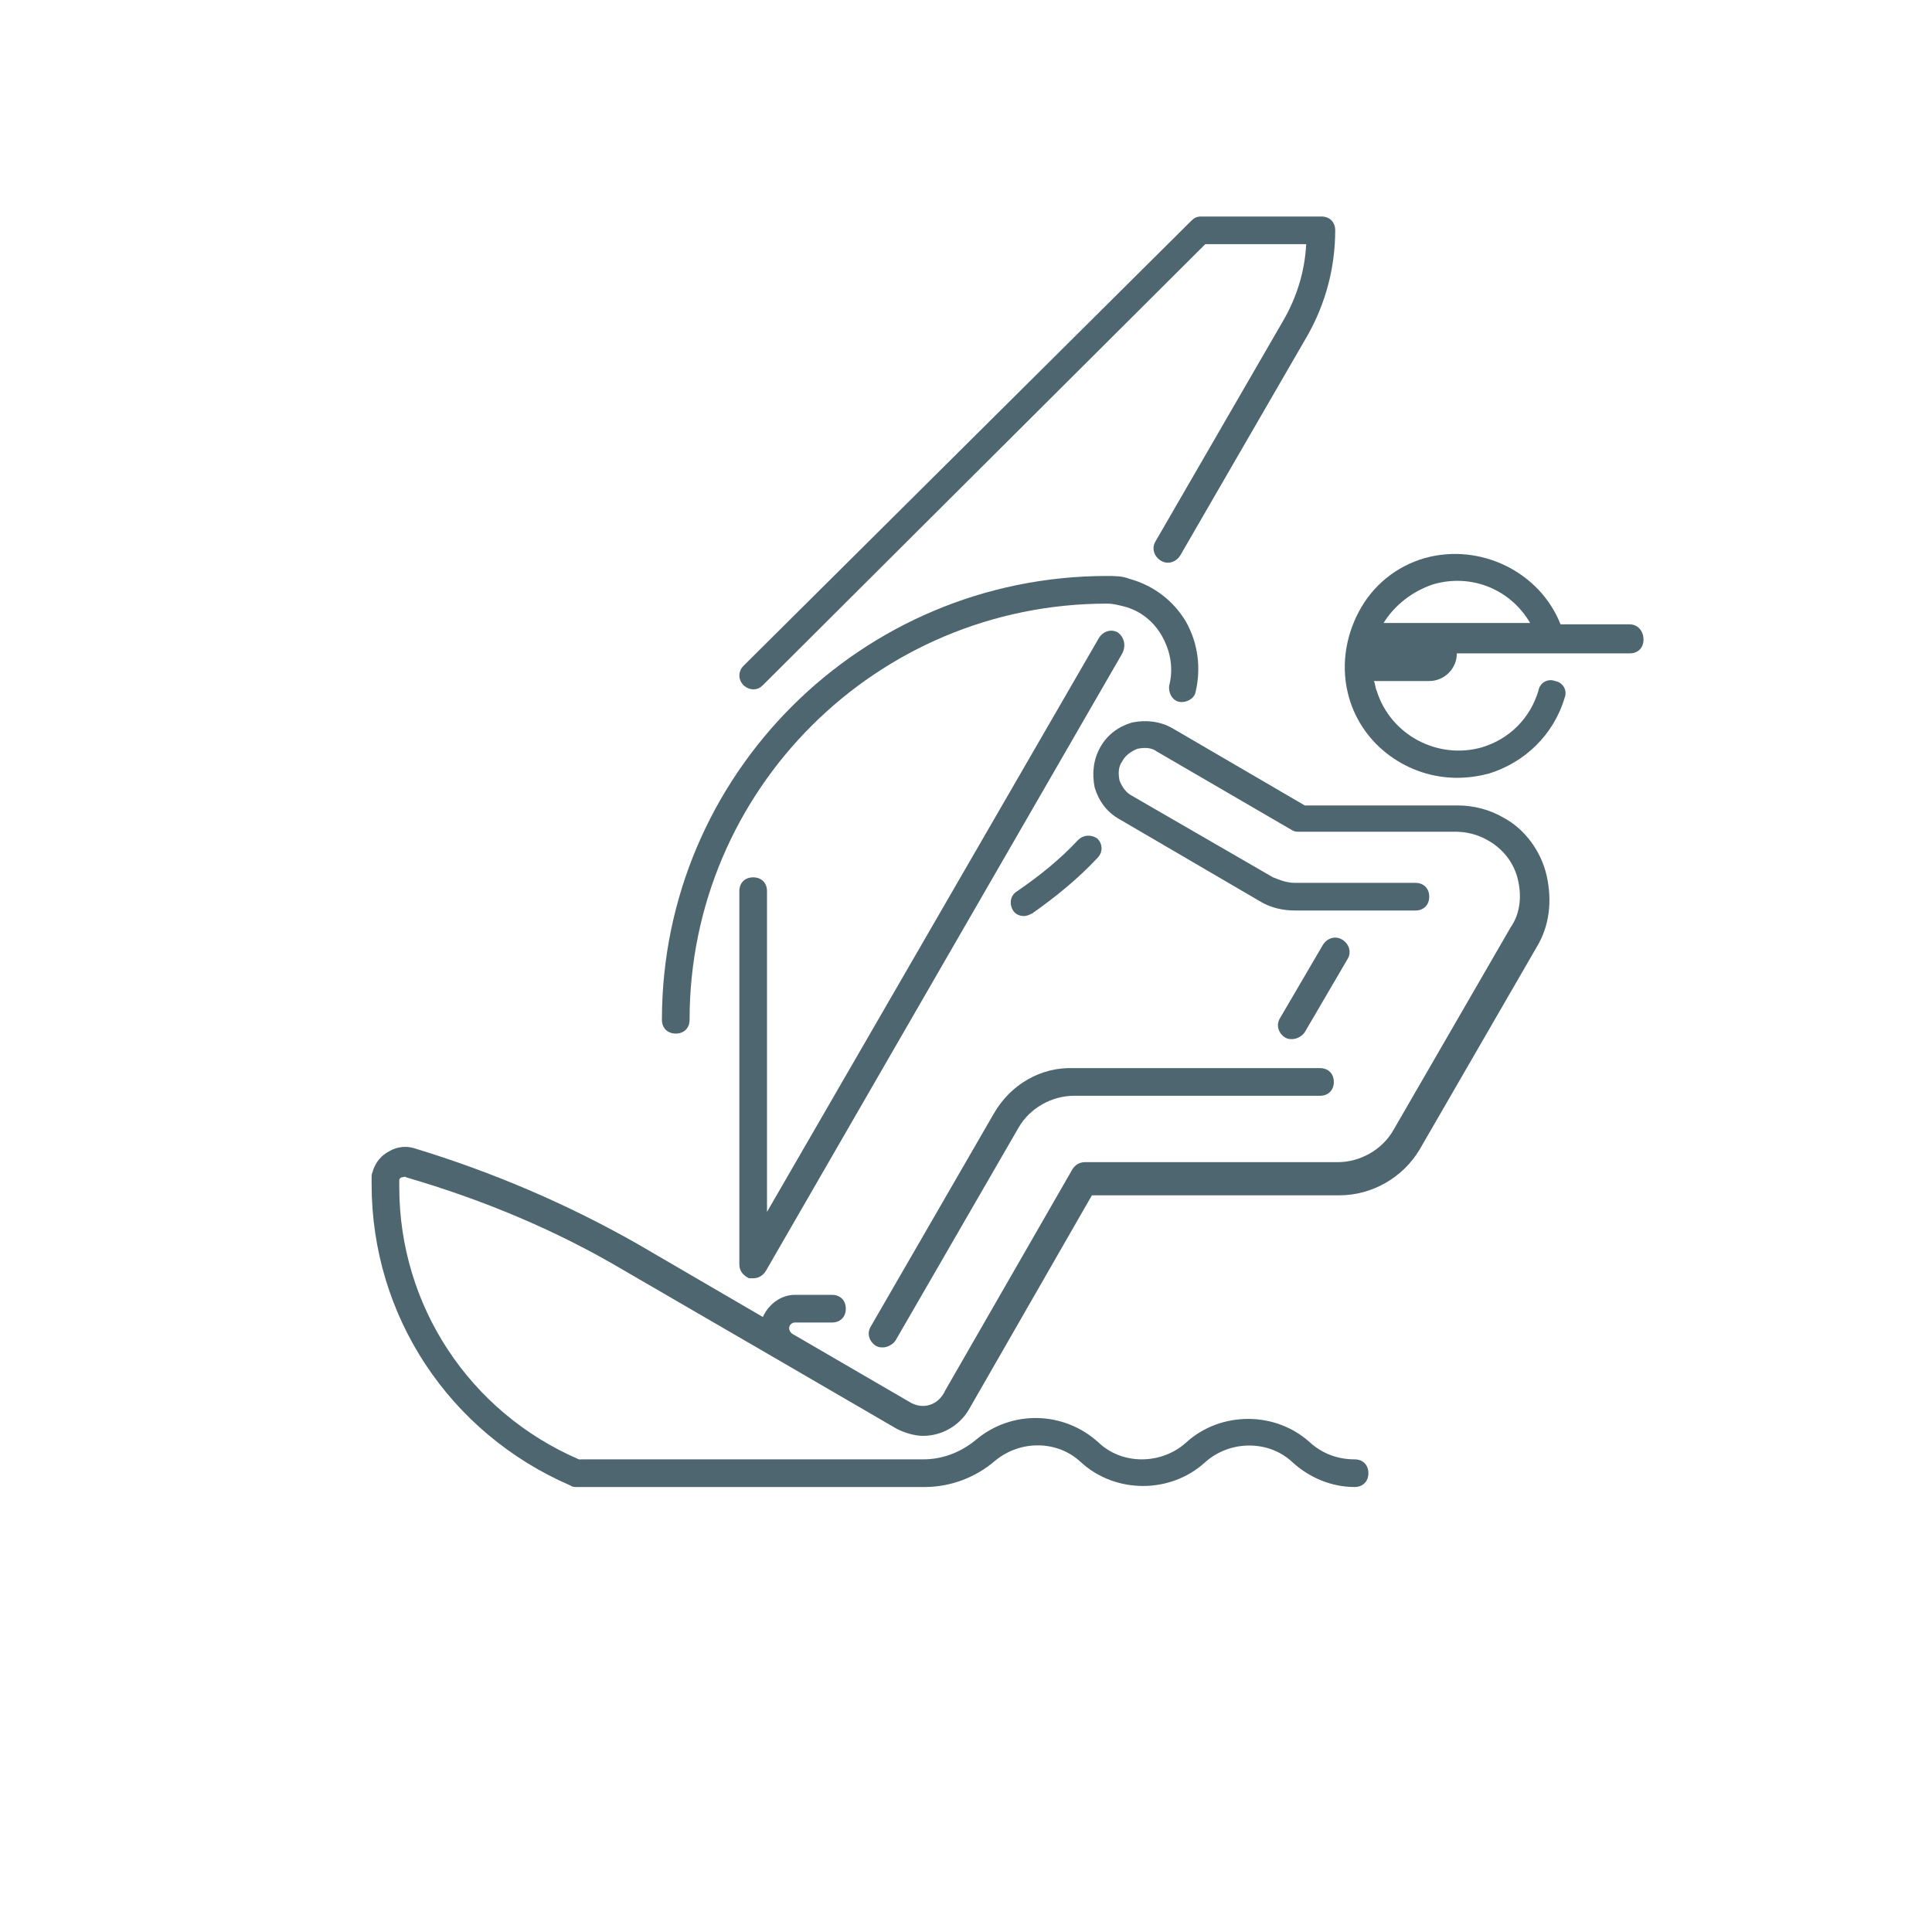 <svg width="126" height="126" viewBox="0 0 126 126" fill="none" xmlns="http://www.w3.org/2000/svg">
<path d="M106.283 40.718H101.775C100.423 37.292 96.546 35.399 92.939 36.391C91.046 36.932 89.513 38.194 88.612 39.907C87.71 41.62 87.439 43.604 87.98 45.497C88.882 48.653 91.857 50.726 95.013 50.726C95.734 50.726 96.365 50.636 97.086 50.456C99.43 49.735 101.324 47.931 102.045 45.497C102.226 45.046 101.956 44.505 101.414 44.415C100.963 44.235 100.422 44.505 100.332 45.047C99.791 46.85 98.439 48.203 96.635 48.743C93.75 49.555 90.685 47.932 89.783 45.047C89.693 44.866 89.693 44.596 89.603 44.415H93.209C94.201 44.415 95.012 43.604 95.012 42.612L106.283 42.611C106.824 42.611 107.185 42.251 107.185 41.709C107.185 41.169 106.824 40.718 106.283 40.718L106.283 40.718ZM93.48 38.103C96.005 37.382 98.529 38.464 99.791 40.628H90.234C90.956 39.456 92.127 38.554 93.48 38.103Z" fill="#4D666F"/>
<path d="M84.283 67.767C84.553 67.767 84.915 67.587 85.094 67.316L87.889 62.538C88.16 62.087 87.979 61.546 87.529 61.276C87.078 61.005 86.537 61.185 86.267 61.636L83.472 66.415C83.201 66.865 83.382 67.406 83.832 67.677C84.013 67.767 84.103 67.767 84.283 67.767H84.283Z" fill="#4D666F"/>
<path d="M98.078 53.341C97.177 52.8 96.095 52.53 95.103 52.53H85.095L76.44 47.481C75.628 47.03 74.727 46.939 73.825 47.12C72.923 47.39 72.202 47.931 71.751 48.742C71.3 49.554 71.21 50.456 71.391 51.357C71.661 52.259 72.202 52.979 73.013 53.43L82.12 58.75C82.841 59.201 83.652 59.381 84.464 59.381H92.308C92.849 59.381 93.21 59.021 93.21 58.479C93.21 57.938 92.849 57.578 92.308 57.578H84.464C83.923 57.578 83.472 57.397 83.021 57.217L73.825 51.898C73.465 51.718 73.193 51.357 73.013 50.907C72.924 50.456 72.924 50.005 73.194 49.644C73.374 49.284 73.735 49.013 74.186 48.833C74.637 48.743 75.088 48.743 75.448 49.013L84.284 54.153C84.464 54.243 84.554 54.243 84.735 54.243H94.923C95.645 54.243 96.366 54.423 96.997 54.784C97.989 55.325 98.71 56.227 98.98 57.308C99.251 58.39 99.161 59.562 98.529 60.464L90.865 73.718C90.144 74.981 88.701 75.792 87.259 75.792H70.76C70.399 75.792 70.128 75.972 69.948 76.243L61.653 90.669C61.202 91.66 60.211 91.931 59.399 91.48L51.645 86.972C51.555 86.882 51.465 86.791 51.465 86.611C51.465 86.431 51.645 86.251 51.825 86.251H54.26C54.8 86.251 55.161 85.891 55.161 85.349C55.161 84.808 54.801 84.447 54.26 84.447H51.825C50.923 84.447 50.112 85.079 49.752 85.89L41.547 81.111C36.948 78.497 32.079 76.423 27.03 74.89C26.489 74.709 25.858 74.8 25.408 75.07C24.867 75.341 24.506 75.792 24.326 76.333C24.326 76.423 24.236 76.513 24.236 76.693V77.234C24.236 85.799 29.285 93.463 37.22 96.889C37.31 96.979 37.49 96.979 37.58 96.979H60.301C62.014 96.979 63.637 96.348 64.899 95.266C66.522 93.914 68.956 93.914 70.489 95.356C72.743 97.43 76.349 97.43 78.603 95.356C80.226 93.913 82.751 93.913 84.284 95.356C85.365 96.348 86.808 96.979 88.341 96.979C88.882 96.979 89.243 96.618 89.243 96.077C89.243 95.536 88.882 95.175 88.341 95.175C87.259 95.175 86.267 94.814 85.455 94.093C83.201 92.019 79.595 92.019 77.341 94.093C75.718 95.536 73.193 95.536 71.661 94.093C69.406 92.019 65.98 91.929 63.636 93.912C62.644 94.724 61.472 95.175 60.21 95.175L37.759 95.177C30.637 92.111 26.039 85.169 26.039 77.415V76.964C26.039 76.874 26.129 76.783 26.219 76.783C26.309 76.783 26.4 76.693 26.49 76.783C31.449 78.226 36.227 80.21 40.645 82.824L50.743 88.684L58.498 93.192C59.038 93.463 59.67 93.643 60.211 93.643C61.383 93.643 62.555 93.012 63.186 91.93L71.211 77.955L87.348 77.955C89.512 77.955 91.496 76.783 92.578 74.98L100.242 61.726C101.053 60.374 101.233 58.751 100.873 57.128C100.512 55.505 99.43 54.063 98.078 53.341L98.078 53.341Z" fill="#4D666F"/>
<path d="M72.923 41.259C72.472 40.989 71.931 41.169 71.661 41.62L50.022 79.037V58.12C50.022 57.579 49.661 57.218 49.12 57.218C48.579 57.218 48.218 57.578 48.218 58.12V82.463C48.218 82.914 48.489 83.185 48.849 83.365H49.12C49.48 83.365 49.751 83.185 49.931 82.914L73.193 42.612C73.464 42.071 73.284 41.53 72.923 41.26L72.923 41.259Z" fill="#4D666F"/>
<path d="M70.308 54.784C69.136 56.046 67.784 57.128 66.341 58.12C65.89 58.39 65.8 58.931 66.07 59.382C66.251 59.652 66.521 59.742 66.792 59.742C66.972 59.742 67.152 59.652 67.333 59.562C68.865 58.48 70.308 57.308 71.57 55.956C71.931 55.595 71.931 55.054 71.57 54.694C71.21 54.423 70.669 54.423 70.308 54.784L70.308 54.784Z" fill="#4D666F"/>
<path d="M49.12 44.956C49.391 44.956 49.571 44.866 49.752 44.686L78.604 15.924H85.186C85.096 17.727 84.554 19.44 83.653 20.973L75.358 35.309C75.088 35.759 75.268 36.3 75.718 36.571C76.169 36.841 76.71 36.661 76.981 36.21L85.275 21.875C86.448 19.801 87.079 17.457 87.079 15.023C87.079 14.482 86.718 14.121 86.177 14.121H78.333C78.062 14.121 77.882 14.21 77.701 14.391L48.49 43.423C48.13 43.784 48.13 44.325 48.49 44.686C48.671 44.866 48.941 44.957 49.122 44.957L49.12 44.956Z" fill="#4D666F"/>
<path d="M64.808 72.636L56.784 86.521C56.513 86.972 56.694 87.513 57.144 87.783C57.325 87.873 57.415 87.873 57.595 87.873C57.865 87.873 58.227 87.692 58.406 87.422L66.431 73.537C67.152 72.275 68.595 71.464 70.037 71.464H86.086C86.627 71.464 86.988 71.103 86.988 70.562C86.988 70.021 86.627 69.66 86.086 69.66L70.038 69.661C67.874 69.571 65.891 70.742 64.808 72.636L64.808 72.636Z" fill="#4D666F"/>
<path d="M44.071 67.407C44.612 67.407 44.973 67.046 44.973 66.505C44.972 51.538 57.144 39.366 72.202 39.366C72.562 39.366 72.923 39.456 73.283 39.546C74.365 39.817 75.267 40.538 75.808 41.53C76.349 42.522 76.529 43.603 76.259 44.686C76.169 45.137 76.439 45.678 76.89 45.768C77.341 45.858 77.882 45.587 77.972 45.136C78.332 43.604 78.153 41.98 77.341 40.538C76.529 39.186 75.267 38.194 73.644 37.743C73.194 37.563 72.653 37.563 72.202 37.563C56.153 37.563 43.169 50.546 43.169 66.505C43.169 67.046 43.53 67.406 44.071 67.406L44.071 67.407Z" fill="#4D666F"/>
</svg>
